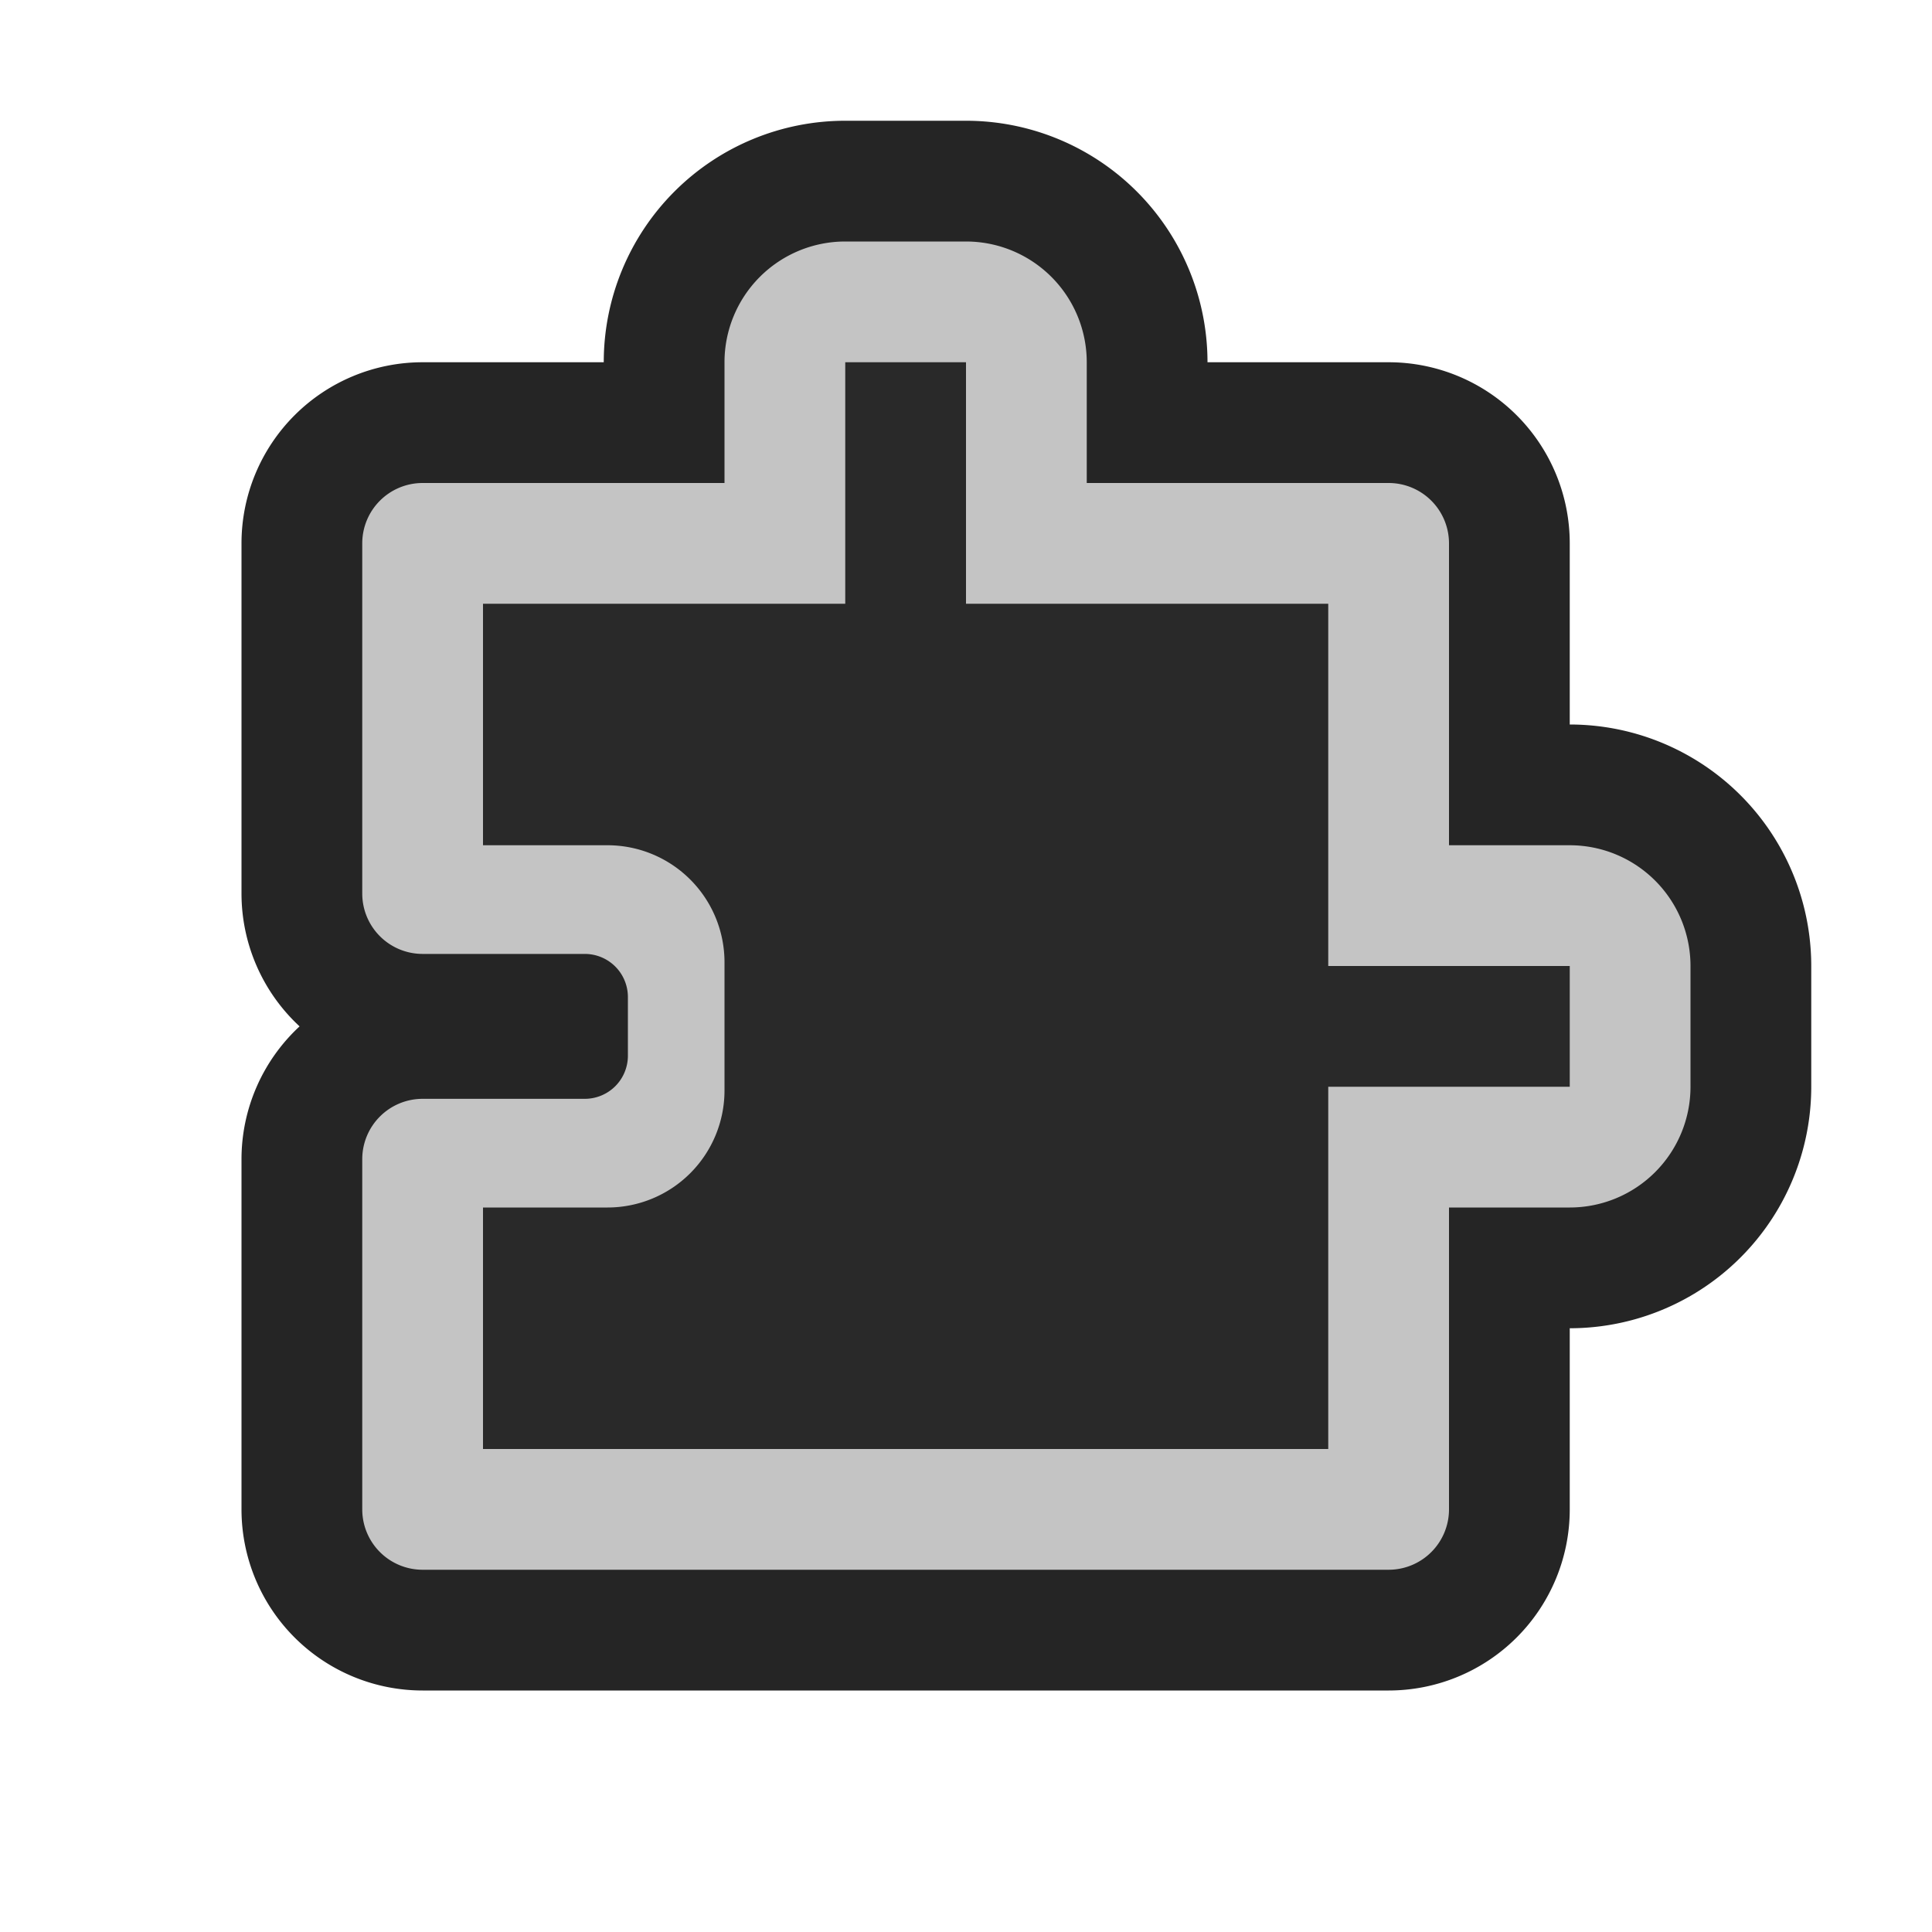 <svg xmlns="http://www.w3.org/2000/svg" width="16" height="16" viewBox="0 0 16 16">
  <title>UnityModule(GrayDark)</title>
  <g>
    <rect width="16" height="16" fill="#ffe3ff" opacity="0"/>
    <g>
      <path d="M3.5,14A1.5,1.5,0,0,1,2,12.5V9.6a1.5,1.5,0,0,1,.481-1.1A1.5,1.5,0,0,1,2,7.4V4.5A1.5,1.5,0,0,1,3.5,3H5A2,2,0,0,1,7,1H8a2,2,0,0,1,2,2h1.5A1.5,1.5,0,0,1,13,4.5V6a2,2,0,0,1,2,2V9a2,2,0,0,1-2,2v1.5A1.5,1.5,0,0,1,11.5,14Z" fill="#252525"/>
      <path d="M14,8a1,1,0,0,0-1-1H12V4.5a.5.5,0,0,0-.5-.5H9V3A1,1,0,0,0,8,2H7A1,1,0,0,0,6,3V4H3.5a.5.5,0,0,0-.5.5V7.4a.5.5,0,0,0,.5.5H4.844a.357.357,0,0,1,.356.356v.488a.357.357,0,0,1-.356.356H3.5a.5.5,0,0,0-.5.5v2.9a.5.5,0,0,0,.5.5h8a.5.5,0,0,0,.5-.5V10h1a1,1,0,0,0,1-1Z" fill="#c4c4c4"/>
      <path d="M11,8V5H8V3H7V5H4V7H5.031A.969.969,0,0,1,6,7.969V9.031A.969.969,0,0,1,5.031,10H4v2h7V9h2V8Z" fill="#292929"/>
    </g>
  </g>
</svg>
